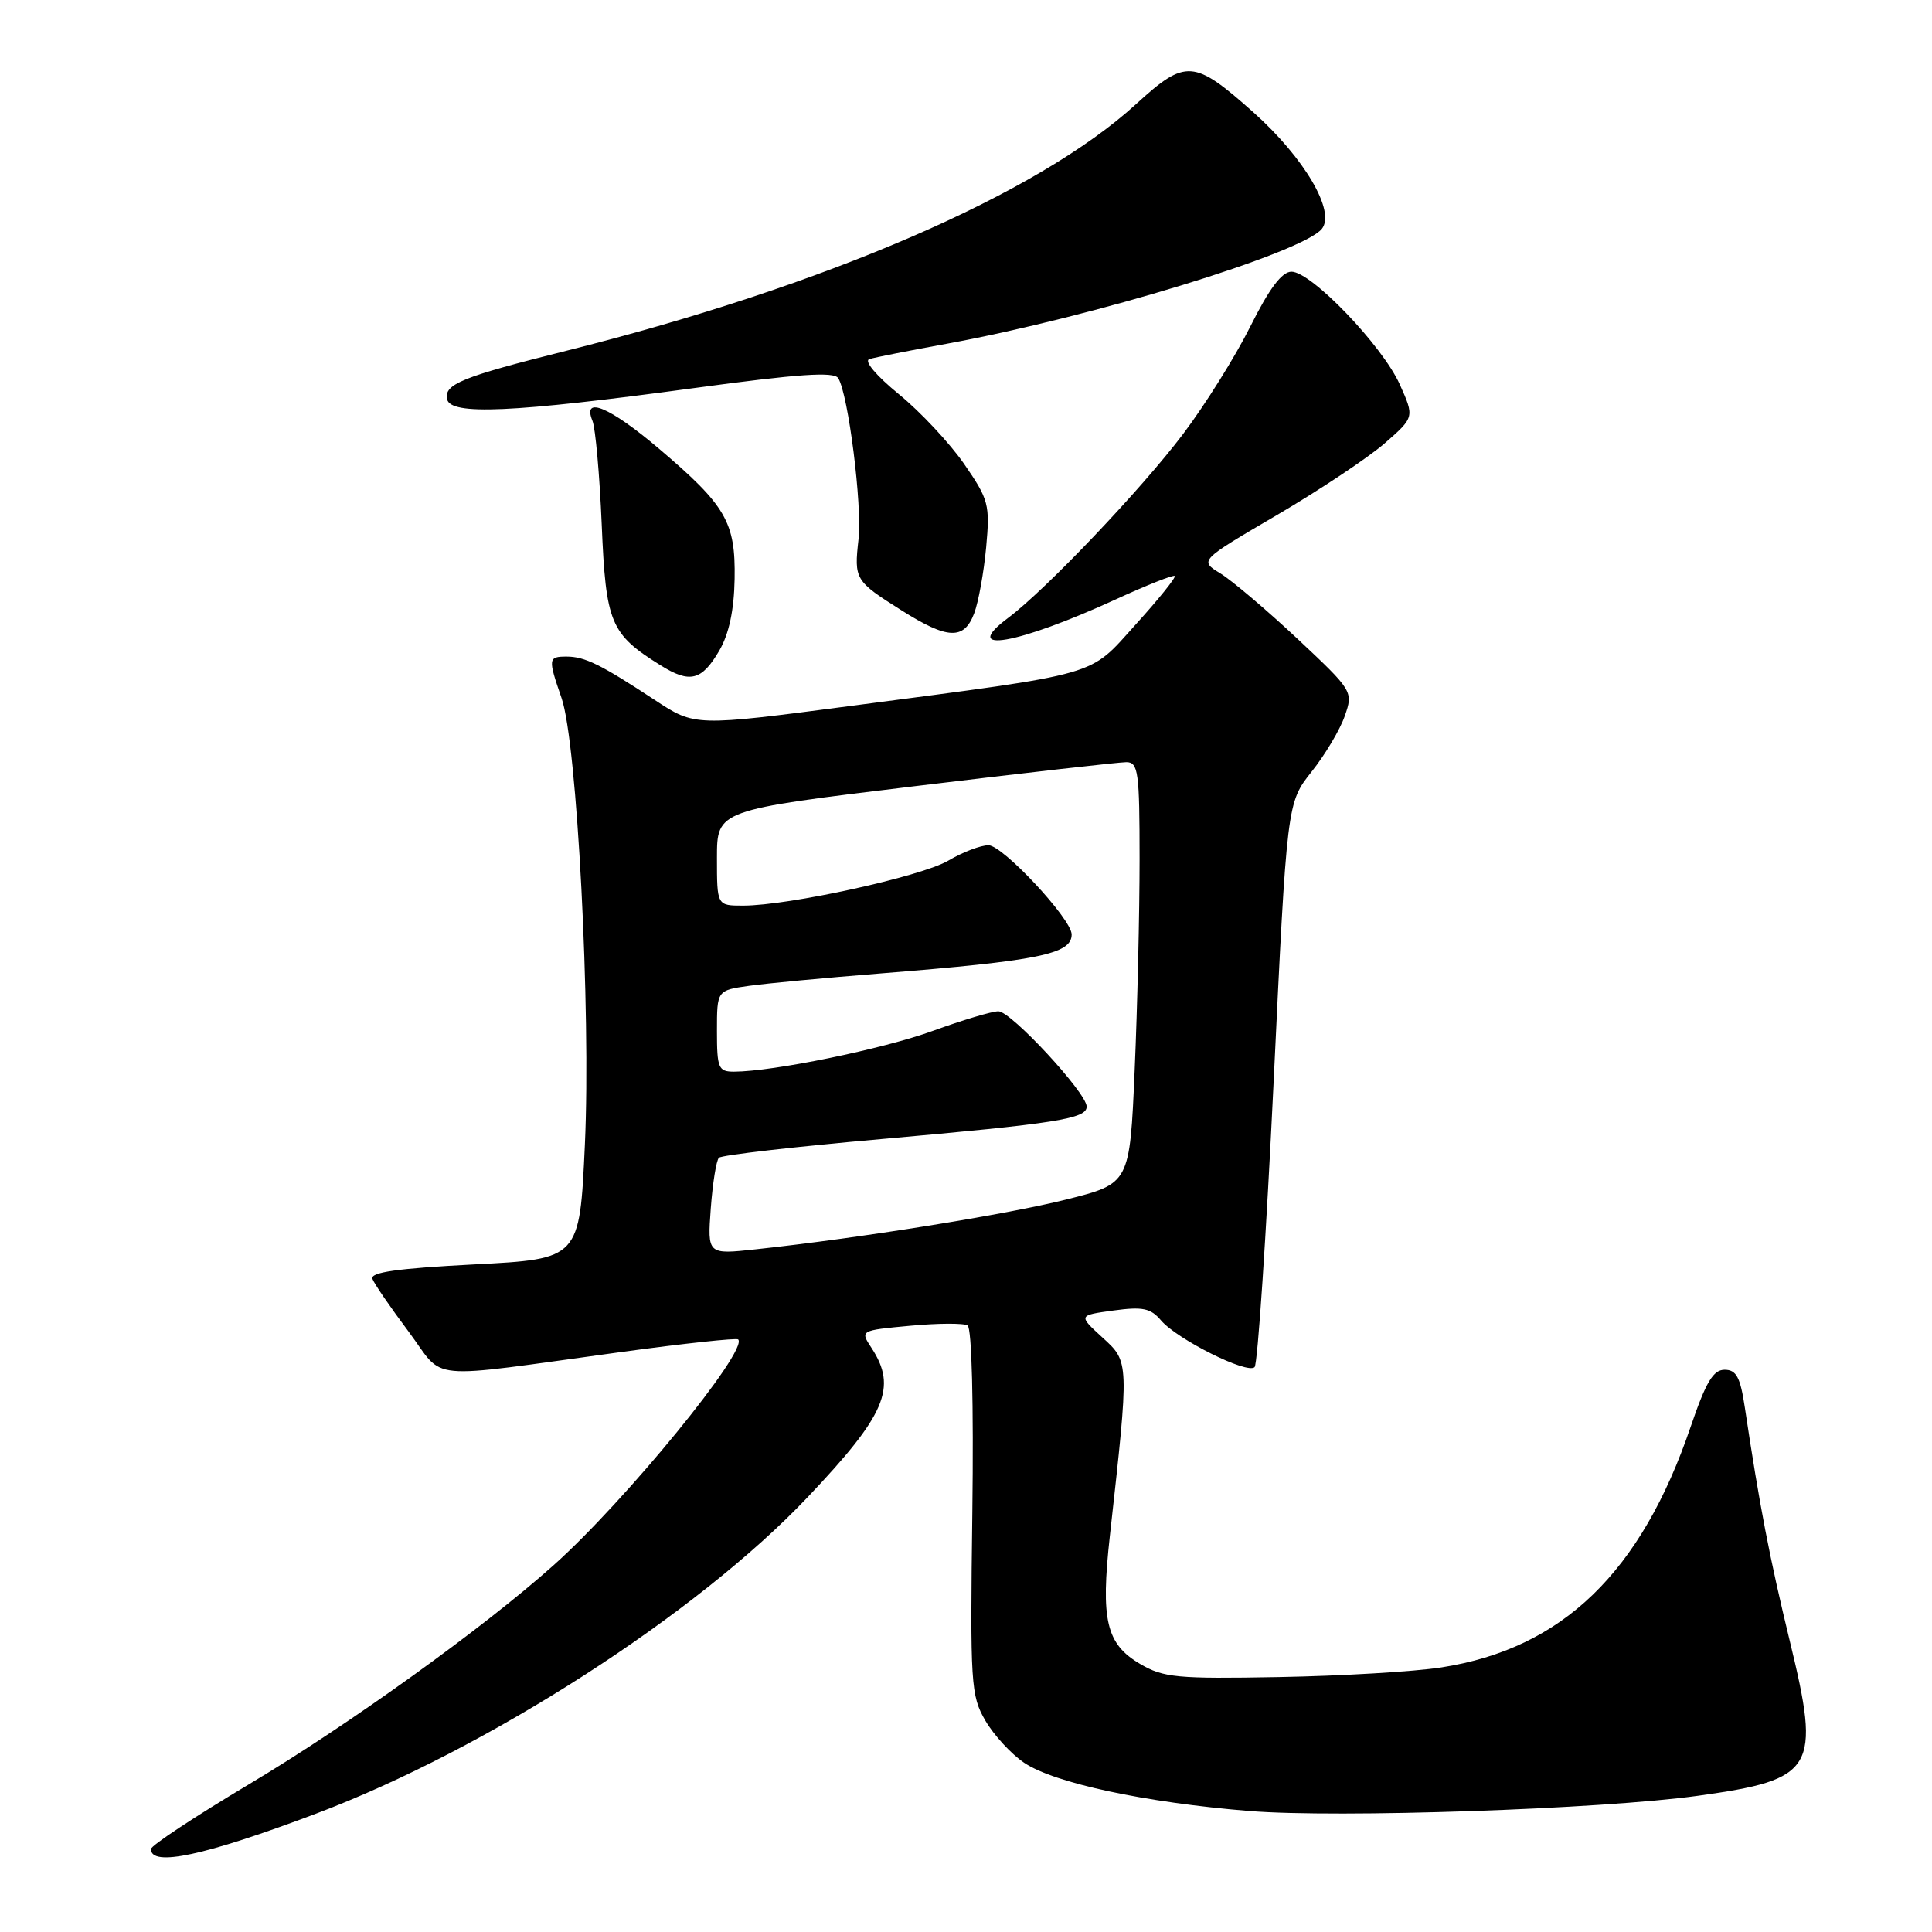 <?xml version="1.0" encoding="UTF-8" standalone="no"?>
<!DOCTYPE svg PUBLIC "-//W3C//DTD SVG 1.1//EN" "http://www.w3.org/Graphics/SVG/1.1/DTD/svg11.dtd" >
<svg xmlns="http://www.w3.org/2000/svg" xmlns:xlink="http://www.w3.org/1999/xlink" version="1.1" viewBox="0 0 256 256">
 <g >
 <path fill="currentColor"
d=" M 41.77 240.36 C 64.51 231.80 92.37 213.87 107.07 198.33 C 117.38 187.45 118.91 183.85 115.48 178.61 C 113.96 176.29 113.96 176.29 120.62 175.67 C 124.28 175.33 127.69 175.31 128.21 175.63 C 128.77 175.98 129.02 186.00 128.84 200.36 C 128.54 223.17 128.64 224.69 130.57 228.00 C 131.69 229.92 134.00 232.43 135.71 233.58 C 139.70 236.27 151.74 238.85 165.55 239.97 C 177.29 240.92 212.20 239.73 225.00 237.95 C 240.51 235.79 241.30 234.46 237.16 217.46 C 234.48 206.42 233.16 199.58 231.20 186.50 C 230.60 182.48 230.07 181.50 228.52 181.50 C 227.01 181.50 226.04 183.14 224.04 189.00 C 217.46 208.37 207.03 218.45 191.00 220.94 C 187.43 221.50 177.75 222.07 169.50 222.22 C 155.98 222.47 154.16 222.30 151.07 220.48 C 146.57 217.84 145.83 214.69 147.06 203.54 C 149.64 180.27 149.65 180.48 146.07 177.22 C 142.87 174.29 142.87 174.29 147.53 173.65 C 151.41 173.12 152.47 173.34 153.84 174.96 C 155.98 177.47 165.27 182.12 166.24 181.15 C 166.65 180.75 167.78 163.76 168.76 143.40 C 170.53 106.38 170.53 106.38 173.79 102.26 C 175.59 100.00 177.57 96.67 178.19 94.87 C 179.32 91.63 179.27 91.54 171.92 84.64 C 167.84 80.82 163.24 76.92 161.71 75.98 C 158.91 74.27 158.91 74.27 169.21 68.24 C 174.87 64.92 181.28 60.65 183.47 58.75 C 187.43 55.29 187.43 55.29 185.47 50.92 C 183.15 45.78 173.76 36.00 171.13 36.00 C 169.86 36.00 168.19 38.22 165.68 43.25 C 163.69 47.24 159.68 53.65 156.78 57.49 C 151.25 64.82 138.55 78.16 133.60 81.86 C 127.04 86.76 134.81 85.41 147.91 79.39 C 151.98 77.52 155.47 76.14 155.66 76.32 C 155.84 76.51 153.53 79.39 150.51 82.72 C 144.16 89.74 146.35 89.11 112.79 93.53 C 92.08 96.25 92.08 96.25 86.79 92.77 C 79.62 88.05 77.49 87.00 75.07 87.00 C 72.63 87.00 72.60 87.27 74.41 92.50 C 76.47 98.44 78.31 133.87 77.50 151.66 C 76.80 166.82 76.80 166.82 62.84 167.54 C 52.65 168.07 49.01 168.58 49.35 169.46 C 49.60 170.12 51.75 173.26 54.13 176.43 C 59.10 183.09 55.71 182.77 82.46 179.13 C 90.69 178.01 97.60 177.27 97.81 177.48 C 99.22 178.89 82.81 198.97 73.34 207.41 C 64.02 215.74 46.22 228.54 33.00 236.42 C 25.85 240.69 20.00 244.55 20.00 245.01 C 20.00 247.41 27.06 245.90 41.77 240.36 Z  M 95.31 86.21 C 96.59 84.01 97.27 80.86 97.34 76.71 C 97.47 69.17 96.21 67.00 87.28 59.42 C 80.79 53.92 77.12 52.39 78.50 55.75 C 78.90 56.71 79.45 62.90 79.73 69.50 C 80.28 82.57 80.87 84.00 87.50 88.14 C 91.41 90.59 92.98 90.20 95.31 86.21 Z  M 129.08 81.28 C 129.65 79.79 130.36 75.85 130.67 72.53 C 131.19 66.86 131.01 66.20 127.77 61.50 C 125.87 58.75 121.98 54.58 119.11 52.24 C 116.07 49.75 114.44 47.81 115.20 47.58 C 115.91 47.36 120.55 46.44 125.50 45.54 C 144.83 41.99 172.49 33.52 175.14 30.34 C 177.03 28.05 172.85 20.92 166.07 14.87 C 158.19 7.86 157.12 7.78 150.55 13.78 C 137.49 25.72 109.46 37.85 75.00 46.49 C 61.21 49.94 58.83 50.91 59.24 52.89 C 59.68 55.05 67.83 54.69 91.92 51.43 C 105.83 49.54 110.52 49.22 111.07 50.11 C 112.41 52.27 114.26 66.99 113.76 71.44 C 113.16 76.78 113.28 76.98 119.45 80.87 C 125.55 84.73 127.74 84.83 129.08 81.28 Z  M 94.18 160.13 C 94.43 156.78 94.91 153.76 95.26 153.41 C 95.60 153.06 105.25 151.95 116.69 150.94 C 140.03 148.87 144.01 148.24 143.99 146.62 C 143.96 144.79 133.97 134.00 132.29 134.00 C 131.44 134.00 127.54 135.17 123.62 136.59 C 117.00 139.00 102.44 141.99 97.25 142.00 C 95.19 142.00 95.00 141.53 95.00 136.61 C 95.00 131.23 95.00 131.23 99.25 130.63 C 101.59 130.30 109.35 129.57 116.50 129.00 C 137.64 127.31 142.00 126.43 142.00 123.82 C 142.00 121.79 132.87 112.00 130.98 112.00 C 129.95 112.00 127.56 112.91 125.67 114.03 C 122.09 116.14 104.51 120.00 98.46 120.00 C 95.00 120.00 95.00 120.00 95.00 113.67 C 95.00 107.34 95.00 107.34 121.25 104.17 C 135.69 102.42 148.29 100.99 149.25 100.99 C 150.83 101.00 151.00 102.28 151.00 113.84 C 151.00 120.90 150.71 133.47 150.35 141.76 C 149.70 156.83 149.70 156.83 141.29 158.94 C 133.28 160.95 113.80 164.07 100.12 165.54 C 93.74 166.23 93.74 166.23 94.18 160.13 Z "/>
</g>
</svg>